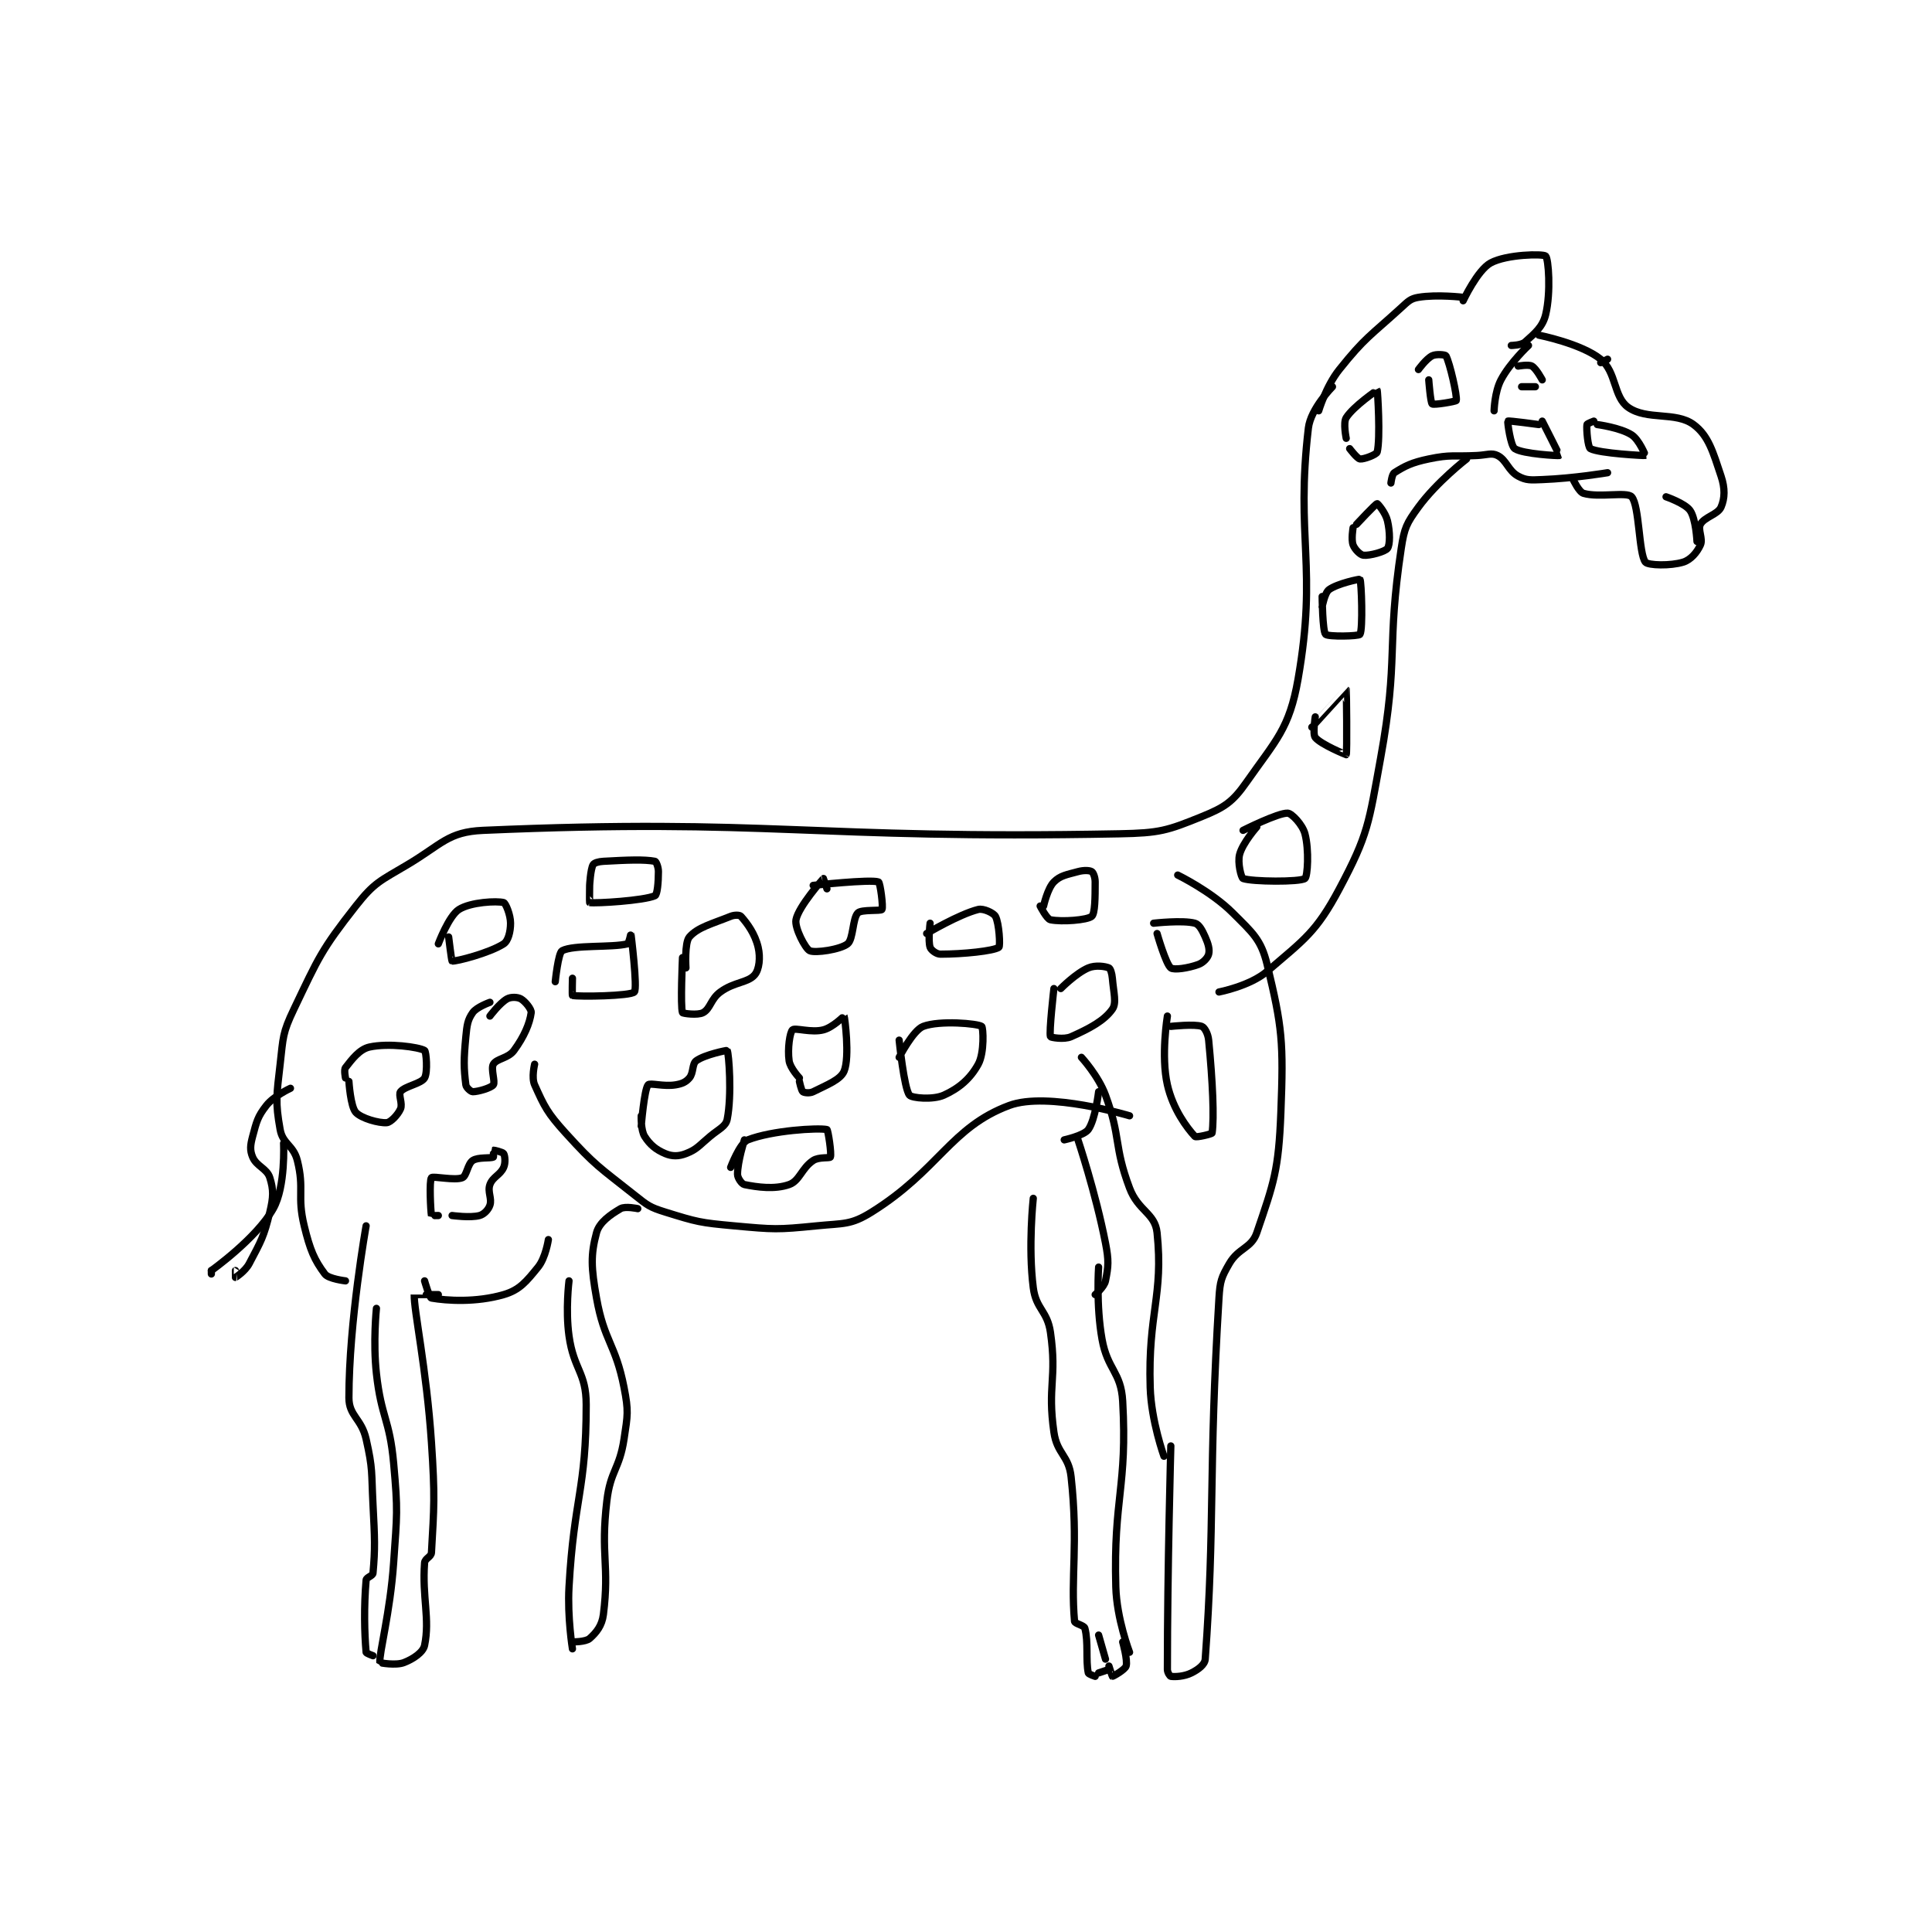 <?xml version="1.0" encoding="utf-8"?>
<!DOCTYPE svg PUBLIC "-//W3C//DTD SVG 1.1//EN" "http://www.w3.org/Graphics/SVG/1.1/DTD/svg11.dtd">
<svg viewBox="0 0 800 800" preserveAspectRatio="xMinYMin meet" xmlns="http://www.w3.org/2000/svg" version="1.1">
<g fill="none" stroke="black" stroke-linecap="round" stroke-linejoin="round" stroke-width="2.107">
<g transform="translate(87.52,106.027) scale(1.424) translate(-64,-60)">
<path id="0" d="M428 73 C428 73 432.175 64.072 436 62 C440.682 59.464 451.279 59.324 452 60 C452.814 60.763 453.562 70.49 452 77 C451.132 80.615 448.876 82.412 446 85 C444.933 85.961 442 86 442 86 "/>
<path id="1" d="M447 86 C447 86 441.637 90.99 439 96 C437.135 99.544 437 105 437 105 "/>
<path id="2" d="M450 83 C450 83 462.349 85.436 468 90 C472.613 93.726 471.683 100.962 476 104 C481.445 107.832 489.83 105.171 495 109 C499.352 112.224 500.653 116.958 503 124 C504.196 127.588 504.096 130.443 503 133 C502.078 135.151 498.17 135.856 497 138 C496.152 139.555 497.823 142.189 497 144 C496.002 146.196 494.178 148.319 492 149 C488.349 150.141 481.768 149.973 481 149 C479.041 146.518 479.284 132.538 477 130 C475.625 128.473 467.507 130.326 463 129 C461.683 128.613 460 125 460 125 "/>
<path id="3" d="M407 126 C407 126 407.299 123.446 408 123 C411.024 121.076 413.052 120.031 418 119 C424.49 117.648 425.01 118.35 432 118 C434.985 117.851 436.252 117.126 438 118 C440.623 119.311 441.102 122.439 444 124 C446.367 125.274 447.629 125.13 451 125 C460.238 124.645 470 123 470 123 "/>
<path id="4" d="M487 130 C487 130 492.552 131.909 494 134 C495.7 136.455 496 143 496 143 "/>
<path id="5" d="M444 92 C444 92 447.035 91.449 448 92 C449.275 92.729 451 96 451 96 "/>
<path id="6" d="M445 98 L449 98 "/>
<path id="7" d="M468 91 L470 90 "/>
<path id="8" d="M428 72 C428 72 420.455 71.091 415 72 C412.692 72.385 412.048 73.13 410 75 C400.889 83.319 399.502 83.622 392 93 C388.11 97.862 386 105 386 105 "/>
<path id="9" d="M429 119 C429 119 420.345 125.686 415 133 C411.547 137.725 410.899 139.034 410 145 C405.637 173.957 409.347 176.591 404 206 C400.54 225.032 400.447 228.129 392 244 C385.305 256.578 381.834 258.714 371 268 C366.011 272.276 357 274 357 274 "/>
<path id="10" d="M345 240 C345 240 354.724 244.724 361 251 C366.811 256.811 369.245 258.731 371 266 C375.43 284.352 375.789 288.493 375 309 C374.351 325.88 372.955 329.466 368 344 C366.446 348.559 362.686 348.36 360 353 C357.687 356.995 357.299 358.088 357 363 C353.91 413.767 355.887 428.66 353 468 C352.882 469.604 350.974 471.013 349 472 C346.862 473.069 344.202 473.172 343 473 C342.736 472.962 342 471.891 342 471 C342 442.055 343 406 343 406 "/>
<path id="11" d="M317 293 C317 293 321.903 298.309 324 304 C328.567 316.397 326.342 318.58 331 331 C333.515 337.708 338.409 338.288 339 344 C340.914 362.503 336.329 367.2 337 389 C337.3 398.762 341 409 341 409 "/>
<path id="12" d="M322 461 L324 468 "/>
<path id="13" d="M329 463 C329 463 330.505 468.315 330 470 C329.683 471.056 326.234 473 326 473 C325.942 473 325 470 325 470 "/>
<path id="14" d="M331 466 C331 466 327.254 456.266 327 447 C326.283 420.843 330.399 418.178 329 393 C328.524 384.434 324.597 383.899 323 375 C321.227 365.12 322 354 322 354 "/>
<path id="15" d="M322 303 C322 303 321.044 311.138 319 314 C317.756 315.742 312 317 312 317 "/>
<path id="16" d="M316 317 C316 317 321.133 332.307 324 347 C324.999 352.121 324.857 353.716 324 358 C323.642 359.791 321 362 321 362 "/>
<path id="17" d="M303 334 C303 334 301.468 348.048 303 360 C303.804 366.27 307.092 366.644 308 373 C309.93 386.508 307.07 388.492 309 402 C309.908 408.356 313.312 408.692 314 415 C316.139 434.61 313.824 444.066 315 457 C315.063 457.698 317.772 458.146 318 459 C319.079 463.048 318.224 468.378 319 472 C319.084 472.392 321 473 321 473 "/>
<path id="18" d="M325 471 L322 472 "/>
<path id="19" d="M158 295 C158 295 157.049 298.886 158 301 C160.862 307.361 161.681 309.13 167 315 C175.673 324.57 176.745 324.866 187 333 C190.879 336.077 191.414 336.577 196 338 C205.232 340.865 206.097 341.1 216 342 C227.672 343.061 228.471 343.153 240 342 C247.878 341.212 249.899 341.813 256 338 C275.58 325.762 278.964 313.36 296 307 C307.192 302.822 331 310 331 310 "/>
<path id="20" d="M188 337 C188 337 184.359 336.207 183 337 C179.988 338.757 176.812 340.982 176 344 C174.262 350.454 174.434 354.194 176 363 C178.26 375.71 181.523 376.305 184 389 C185.348 395.909 185.071 396.933 184 404 C182.661 412.837 180.048 413.095 179 422 C177.133 437.865 179.807 440.546 178 455 C177.591 458.272 175.959 460.258 174 462 C172.871 463.003 169 463 169 463 "/>
<path id="21" d="M169 465 C169 465 167.502 455.844 168 447 C169.48 420.739 173 419.013 173 394 C173 384.561 169.368 383.851 168 374 C166.942 366.384 168 358 168 358 "/>
<path id="22" d="M162 346 C162 346 161.207 351.284 159 354 C155.59 358.196 153.652 360.649 149 362 C140.962 364.334 132.448 363.774 128 363 C127.387 362.893 126 358 126 358 "/>
<path id="23" d="M130 362 C130 362 123.001 361.968 123 362 C122.806 366.173 126.572 383.573 128 405 C129.055 420.823 128.765 423.618 128 437 C127.926 438.302 126.097 438.686 126 440 C125.258 450.014 127.601 456.261 126 464 C125.584 466.013 122.698 467.962 120 469 C117.617 469.917 113.007 469.067 113 469 C112.727 466.365 116.005 454.432 117 440 C117.986 425.704 118.284 425.123 117 411 C115.829 398.116 113.431 397.881 112 385 C110.976 375.784 112 366 112 366 "/>
<path id="24" d="M390 98 C390 98 383.66 104.39 383 110 C379.224 142.092 385.698 150.396 380 183 C377.472 197.466 373.584 200.737 365 213 C360.952 218.783 358.612 220.32 352 223 C341.91 227.091 339.778 227.775 328 228 C237.579 229.731 227.017 223.347 143 227 C132.809 227.443 131.01 231.048 121 237 C113.072 241.714 111.422 242.1 106 249 C95.938 261.806 95.192 263.962 88 279 C84.663 285.977 84.901 287.118 84 295 C82.96 304.1 82.556 305.916 84 314 C84.752 318.209 87.888 318.554 89 323 C91.115 331.459 88.868 333.205 91 342 C92.691 348.976 93.925 351.9 97 356 C98.08 357.44 103 358 103 358 "/>
<path id="25" d="M109 342 C109 342 104 369.905 104 392 C104 397.303 107.648 398.012 109 404 C111.003 412.872 110.514 413.526 111 423 C111.509 432.919 111.657 435.774 111 443 C110.928 443.788 109.068 444.214 109 445 C108.34 452.592 108.504 460.547 109 466 C109.028 466.307 111 467 111 467 "/>
<path id="26" d="M87 302 C87 302 82.21 304.188 80 307 C77.445 310.252 77.147 311.697 76 316 C75.316 318.565 75.168 320.002 76 322 C77.122 324.692 80.159 325.307 81 328 C82.113 331.56 82.055 333.604 81 338 C79.266 345.226 78.445 346.454 75 353 C73.841 355.201 71.052 356.974 71 357 C70.991 357.004 71 355 71 355 "/>
<path id="27" d="M85 318 C85 318 85.634 330.597 82 337 C77.047 345.727 64 355 64 355 "/>
<path id="28" d="M64 355 L64 356 "/>
<path id="29" d="M130 260 C130 260 133.044 251.867 136 250 C139.423 247.838 147.014 247.47 149 248 C149.573 248.153 151 251.57 151 254 C151 256.43 150.327 259.142 149 260 C144.887 262.661 135.193 265.149 134 265 C133.844 264.981 133 258 133 258 "/>
<path id="30" d="M103 299 C103 299 102.505 296.637 103 296 C104.889 293.571 107.077 290.635 110 290 C115.555 288.792 124.225 290.002 126 291 C126.482 291.271 126.974 297.33 126 299 C125.016 300.688 120.281 301.353 119 303 C118.322 303.872 119.676 306.479 119 308 C118.219 309.757 116.121 311.914 115 312 C112.718 312.176 107.607 310.753 106 309 C104.453 307.312 104 300 104 300 "/>
<path id="31" d="M130 339 C130 339 128.008 339.044 128 339 C127.758 337.669 127.326 328.824 128 328 C128.451 327.449 134.801 328.916 137 328 C138.242 327.483 138.511 323.993 140 323 C141.568 321.955 145.119 322.441 146 322 C146.136 321.932 145.965 320.012 146 320 C146.14 319.953 148.732 320.554 149 321 C149.382 321.637 149.589 323.676 149 325 C148.003 327.244 145.822 327.74 145 330 C144.236 332.101 145.656 334.033 145 336 C144.563 337.311 143.295 338.647 142 339 C139.287 339.74 134 339 134 339 "/>
<path id="32" d="M164 271 C164 271 164.856 262.599 166 262 C169.416 260.211 180.414 261.146 185 260 C185.411 259.897 186 256.998 186 257 C186.001 257.011 187.995 272.946 187 274 C185.884 275.182 170.889 275.42 169 275 C168.882 274.974 169 270 169 270 "/>
<path id="33" d="M189 313 C189 313 189.861 302.367 191 301 C191.556 300.333 195.508 301.582 199 301 C200.891 300.685 201.976 300.194 203 299 C204.266 297.523 203.752 294.908 205 294 C207.477 292.199 213.957 290.919 214 291 C214.483 291.913 215.401 303.995 214 311 C213.58 313.102 211.668 313.776 209 316 C205.75 318.709 205.196 319.771 202 321 C199.851 321.827 197.998 321.832 196 321 C193.308 319.878 191.543 318.424 190 316 C188.839 314.176 189 310 189 310 "/>
<path id="34" d="M202 267 C202 267 201.546 259.677 203 258 C205.416 255.212 209.431 254.228 215 252 C216.16 251.536 217.635 251.589 218 252 C219.842 254.072 222.074 257.064 223 261 C223.707 264.003 223.318 267.442 222 269 C219.994 271.37 216.079 271.009 212 274 C209.195 276.057 209.144 278.83 207 280 C205.445 280.848 201.093 280.247 201 280 C200.343 278.247 201 264 201 264 "/>
<path id="35" d="M174 243 C174 243 174.238 238.334 175 237 C175.315 236.449 176.554 236.08 178 236 C185.098 235.606 189.862 235.412 193 236 C193.327 236.061 194 237.654 194 239 C194 242.14 193.668 245.699 193 246 C189.797 247.441 175.827 248.288 174 248 C173.923 247.988 174 243 174 243 "/>
<path id="36" d="M239 243 C239 243 255.615 241.165 258 242 C258.486 242.17 259.438 249.343 259 250 C258.661 250.508 253.047 249.953 252 251 C250.429 252.571 250.707 258.659 249 260 C246.869 261.674 239.579 262.737 238 262 C236.714 261.4 233.554 255.342 234 253 C234.732 249.156 241.814 241.186 242 241 C242.019 240.981 243 244 243 244 "/>
<path id="37" d="M235 299 C235 299 232.306 296.144 232 294 C231.5 290.502 232.225 285.697 233 285 C233.766 284.31 238.475 285.94 242 285 C244.768 284.262 247.99 280.98 248 281 C248.159 281.317 249.694 292.859 248 297 C246.975 299.506 243.028 300.986 239 303 C237.993 303.503 236.416 303.312 236 303 C235.55 302.662 235 300 235 300 "/>
<path id="38" d="M215 325 C215 325 217.642 317.926 220 317 C227.001 314.25 240.348 313.447 243 314 C243.316 314.066 244.404 321.092 244 322 C243.828 322.387 240.646 321.903 239 323 C235.611 325.259 235.067 328.927 232 330 C227.781 331.477 222.777 330.755 219 330 C218.245 329.849 217 328.093 217 327 C217 323.357 219 317 219 317 "/>
<path id="39" d="M264 293 C264 293 268.038 285.111 271 284 C275.853 282.18 286.807 283.18 288 284 C288.461 284.317 288.832 291.669 287 295 C284.7 299.182 281.439 302.003 277 304 C273.841 305.422 267.697 304.858 267 304 C265.418 302.053 264 288 264 288 "/>
<path id="40" d="M272 257 C272 257 281.41 251.398 287 250 C288.502 249.625 291.462 251.014 292 252 C293.086 253.992 293.446 260.693 293 261 C291.42 262.086 282.594 263 276 263 C274.836 263 273.272 261.816 273 261 C272.365 259.096 273 254 273 254 "/>
<path id="41" d="M311 273 C311 273 315.383 268.55 319 267 C321.053 266.12 323.902 266.529 325 267 C325.418 267.179 325.879 268.546 326 270 C326.353 274.243 327.281 277.185 326 279 C323.656 282.321 319.45 284.578 314 287 C311.898 287.934 308.073 287.205 308 287 C307.534 285.695 309 273 309 273 "/>
<path id="42" d="M306 249 C306 249 307.142 243.858 309 242 C310.858 240.142 312.65 239.914 316 239 C317.714 238.532 319.363 238.618 320 239 C320.446 239.268 321 240.628 321 242 C321 246.572 320.963 251.185 320 252 C318.693 253.106 311.327 253.665 308 253 C306.929 252.786 305 249 305 249 "/>
<path id="43" d="M343 284 C343 284 349.919 283.243 352 284 C352.799 284.291 353.817 286.105 354 288 C355.185 300.247 355.632 310.575 355 315 C354.96 315.282 350.377 316.406 350 316 C347.679 313.501 343.619 308.083 342 301 C340.076 292.582 342 281 342 281 "/>
<path id="44" d="M338 254 C338 254 346.415 253.044 350 254 C351.215 254.324 352.105 255.986 353 258 C353.914 260.056 354.338 261.649 354 263 C353.733 264.066 352.446 265.474 351 266 C348.044 267.075 343.911 267.683 343 267 C341.555 265.916 339 257 339 257 "/>
<path id="45" d="M364 227 C364 227 374.23 221.846 377 222 C378.161 222.065 381.296 225.326 382 228 C383.25 232.752 382.771 240.443 382 241 C380.521 242.068 366.581 241.951 364 241 C363.487 240.811 362.348 236.447 363 234 C363.904 230.609 368 226 368 226 "/>
<path id="46" d="M384 197 C384 197 393.994 185.995 394 186 C394.078 186.063 394.286 204.555 394 205 C393.988 205.018 386.672 202.043 385 200 C384.189 199.008 385 194 385 194 "/>
<path id="47" d="M387 162 C387 162 387.752 157.908 389 157 C391.477 155.199 397.912 153.872 398 154 C398.438 154.632 398.899 168.562 398 170 C397.649 170.562 388.743 170.743 388 170 C387.108 169.108 387 159 387 159 "/>
<path id="48" d="M397 138 C397 138 402.528 132.053 403 132 C403.173 131.981 405.462 134.669 406 137 C406.756 140.276 406.763 143.91 406 145 C405.342 145.941 400.858 147.186 399 147 C398.099 146.91 396.494 145.317 396 144 C395.401 142.403 396 139 396 139 "/>
<path id="49" d="M394 113 C394 113 393.055 108.47 394 107 C396.171 103.622 402.999 98.999 403 99 C403.126 99.14 403.996 113.017 403 117 C402.82 117.719 399.136 119.142 398 119 C397.193 118.899 395 116 395 116 "/>
<path id="50" d="M415 93 C415 93 417.252 89.874 419 89 C420.166 88.417 422.831 88.687 423 89 C424.144 91.125 426.336 100.825 426 102 C425.917 102.29 419.5 103.375 419 103 C418.5 102.625 418 96 418 96 "/>
<path id="51" d="M451 108 C451 108 456.056 117.944 456 118 C455.878 118.122 445.387 117.591 443 116 C441.779 115.186 440.841 108.159 441 108 C441.212 107.788 450 109 450 109 "/>
<path id="52" d="M467 109 C467 109 473.693 109.874 477 112 C479.178 113.4 481.027 117.991 481 118 C480.793 118.069 467.657 117.407 465 116 C464.267 115.612 463.817 110.466 464 109 C464.033 108.734 466 108 466 108 "/>
<path id="53" d="M145 281 C145 281 147.835 277.203 150 276 C151.113 275.381 153.035 275.449 154 276 C155.275 276.729 157.129 279.031 157 280 C156.582 283.139 154.99 286.923 152 291 C150.288 293.335 147.013 293.312 146 295 C145.2 296.333 146.624 300.168 146 301 C145.324 301.901 141.571 303 140 303 C139.476 303 138.101 301.807 138 301 C137.372 295.979 137.364 293.673 138 287 C138.326 283.573 138.523 282.11 140 280 C141.143 278.368 145 277 145 277 "/>
</g>
</g>
</svg>

